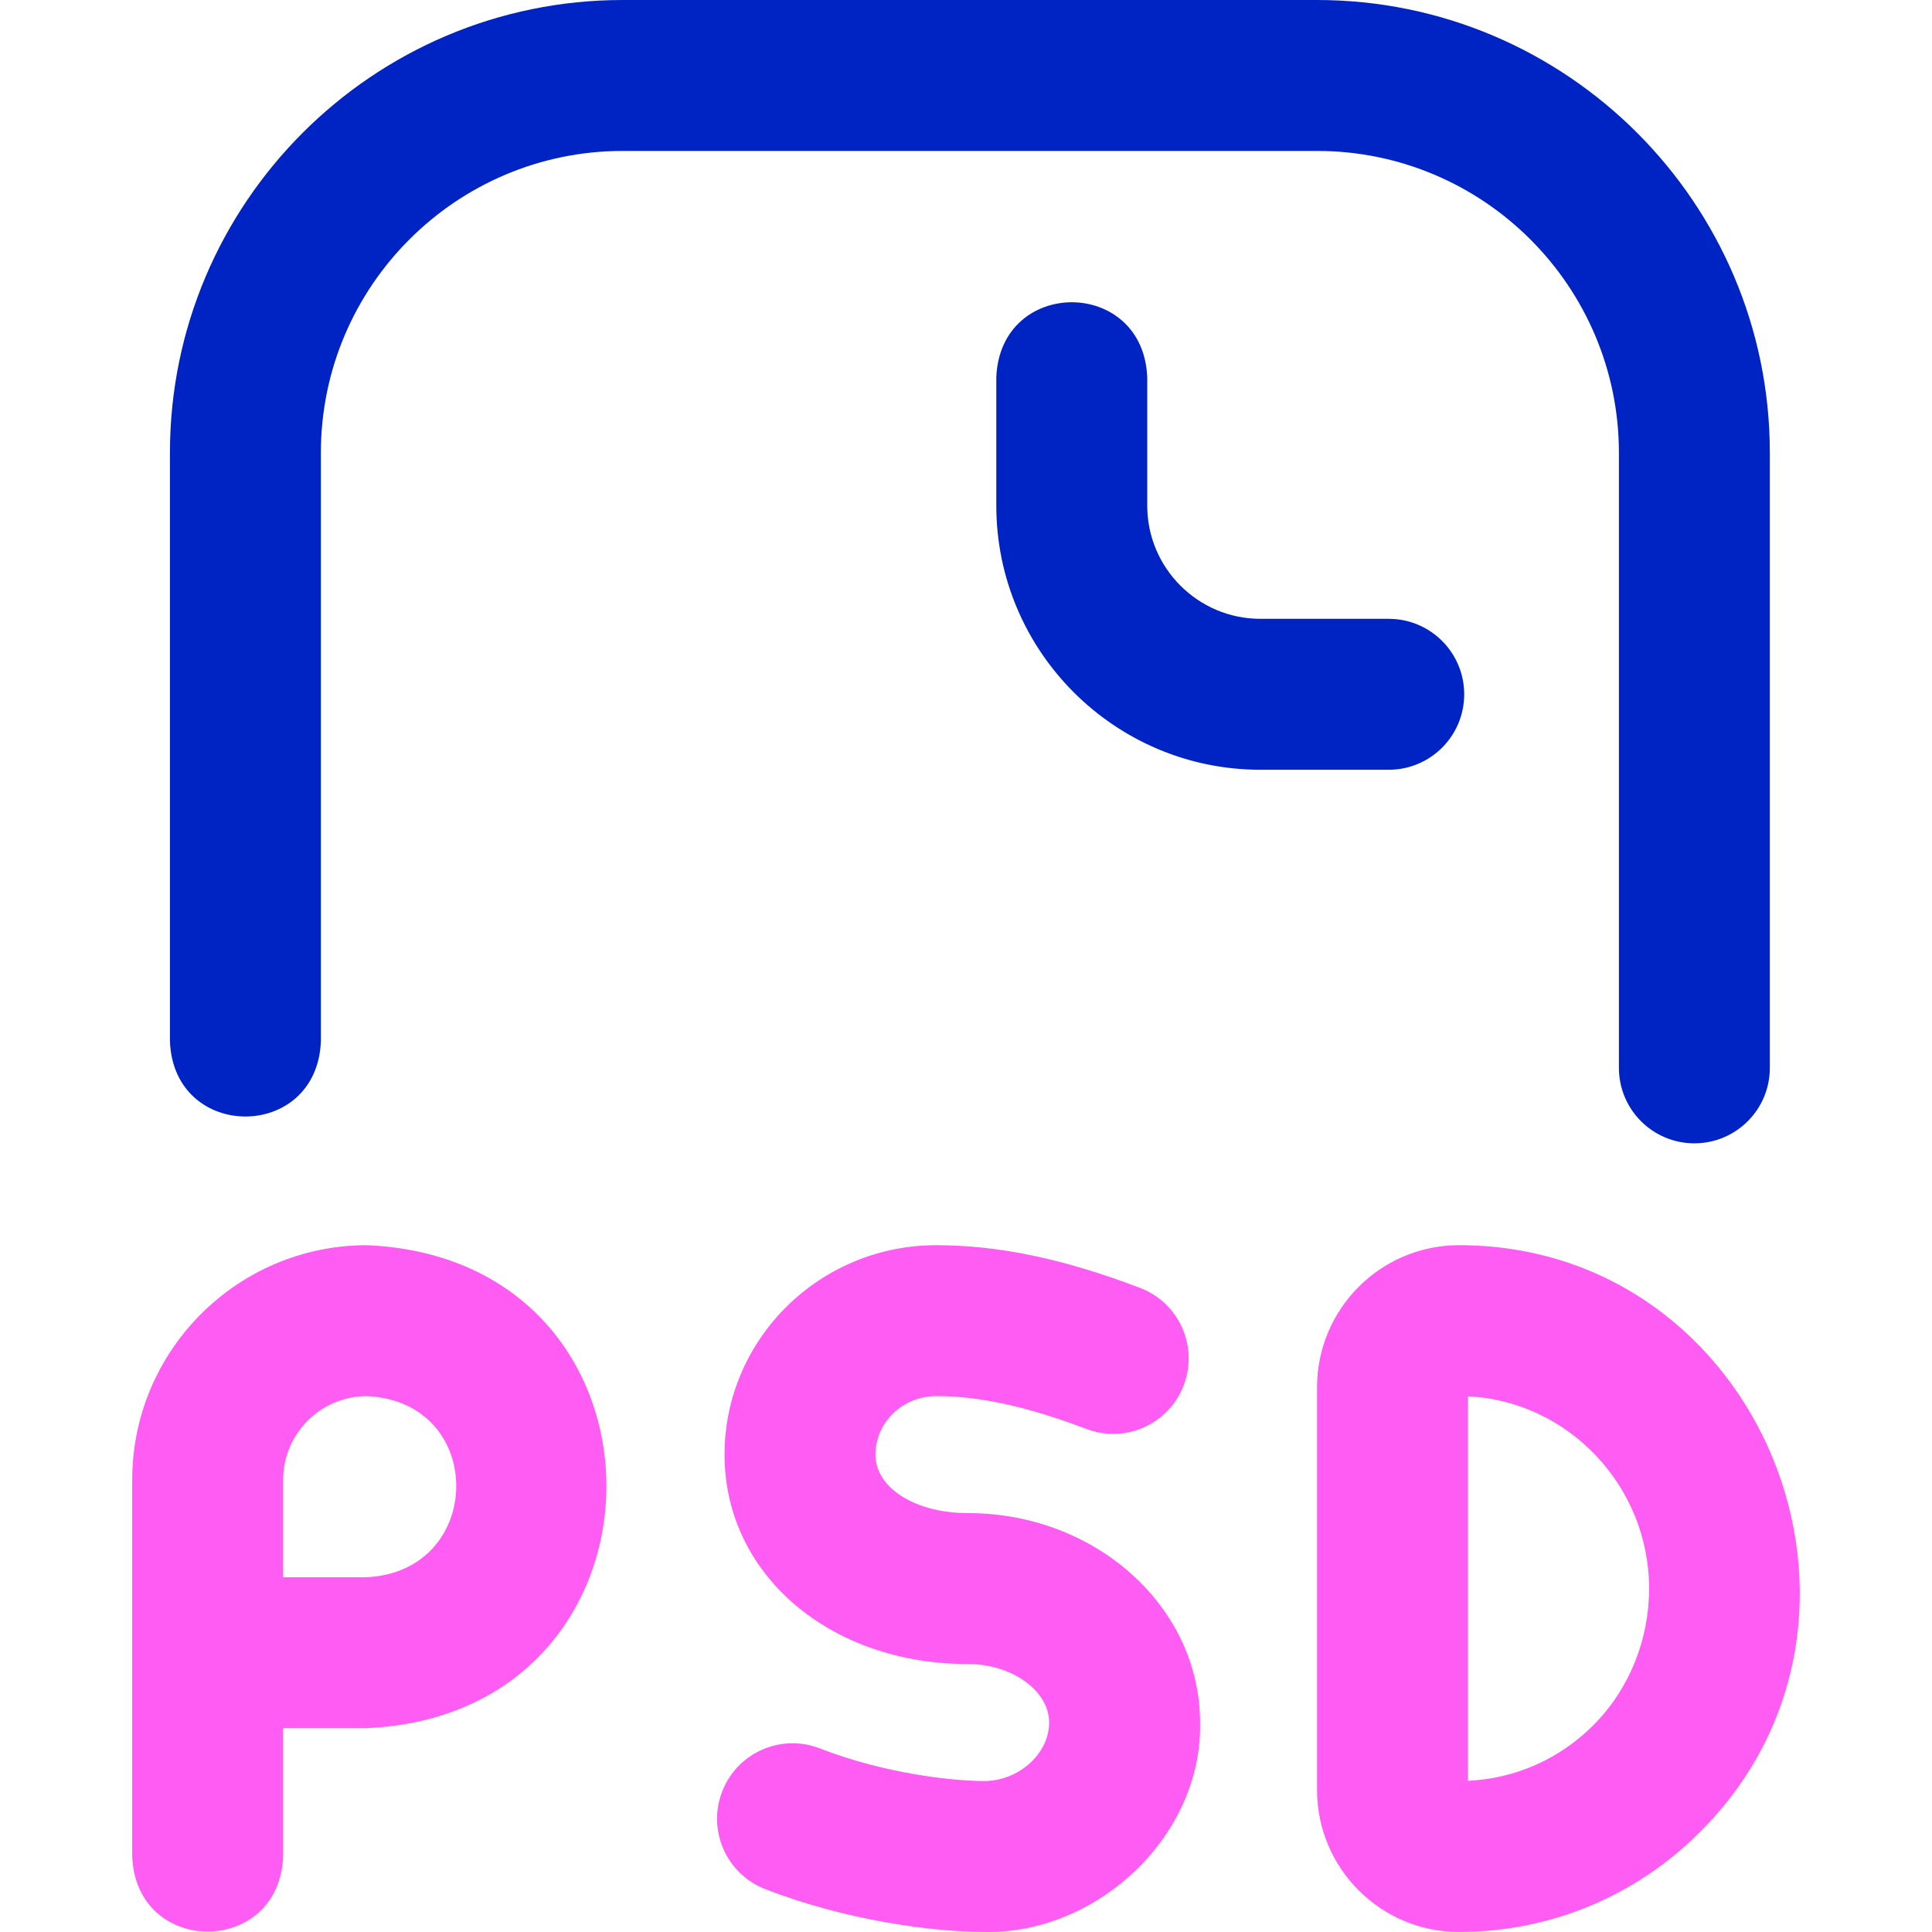 <svg id="Layer_1" enable-background="new 0 0 512.012 512.012" height="512" viewBox="0 0 512.012 512.012" width="512" xmlns="http://www.w3.org/2000/svg"><g><path d="m449.037 303c-11.046 0-20-8.954-20-20v-163c0-44.112-35.888-80-80-80h-184c-44.112 0-80 35.888-80 80v156c-1.056 26.536-38.953 26.516-40 0v-156c0-66.168 53.832-120 120-120h184c66.168 0 120 53.832 120 120v163c0 11.046-8.954 20-20 20zm-61-119c0-11.046-8.954-20-20-20h-34c-16.542 0-30-13.458-30-30v-34c-1.056-26.536-38.953-26.516-40 0v34c0 38.598 31.402 70 70 70h34c11.046 0 20-8.954 20-20z" fill="#0023c4"/><path d="m97.217 330c-34.286 0-62.18 27.894-62.18 62.18v99.82c1.056 26.536 38.953 26.516 40 0v-34h21.82c84.833-3.439 85.312-124.419.36-128zm-.359 88h-21.82v-25.82c0-12.229 9.95-22.18 22.18-22.18 31.931 1.405 31.374 46.775-.36 48zm289.779-88c-20.732 0-37.6 16.885-37.6 37.64v106.72c0 20.755 16.867 37.64 37.6 37.64 24.156 0 46.863-9.426 63.939-26.541 56.566-56.453 16.193-155.522-63.939-155.459zm35.622 127.207c-8.949 8.97-20.669 14.15-33.222 14.737v-101.887c26.681 1.26 48 23.872 48 50.943 0 13.515-5.248 26.655-14.778 36.207zm-104.222-.707c.64 30.1-27.331 56.166-57.244 55.5-13.294 0-36.463-2.975-58.01-11.362-10.294-4.006-15.391-15.599-11.384-25.892 4.006-10.294 15.6-15.392 25.892-11.384 17.52 6.818 35.588 8.638 43.502 8.638 9.186 0 17.244-7.243 17.244-15.5 0-8.402-9.833-15.5-21.473-15.5-36.799 0-64.549-23.859-64.549-55.5 0-30.603 25.162-55.5 56.09-55.5 16.599 0 33.767 3.594 54.028 11.31 10.323 3.931 15.504 15.485 11.574 25.808-3.931 10.323-15.485 15.507-25.808 11.573-20.457-7.789-32.508-8.69-39.794-8.69-8.872 0-16.09 6.953-16.09 15.5 0 8.837 10.554 15.5 24.549 15.5 33.897-.001 61.473 24.896 61.473 55.499z" fill="#ff5cf4"/></g></svg>